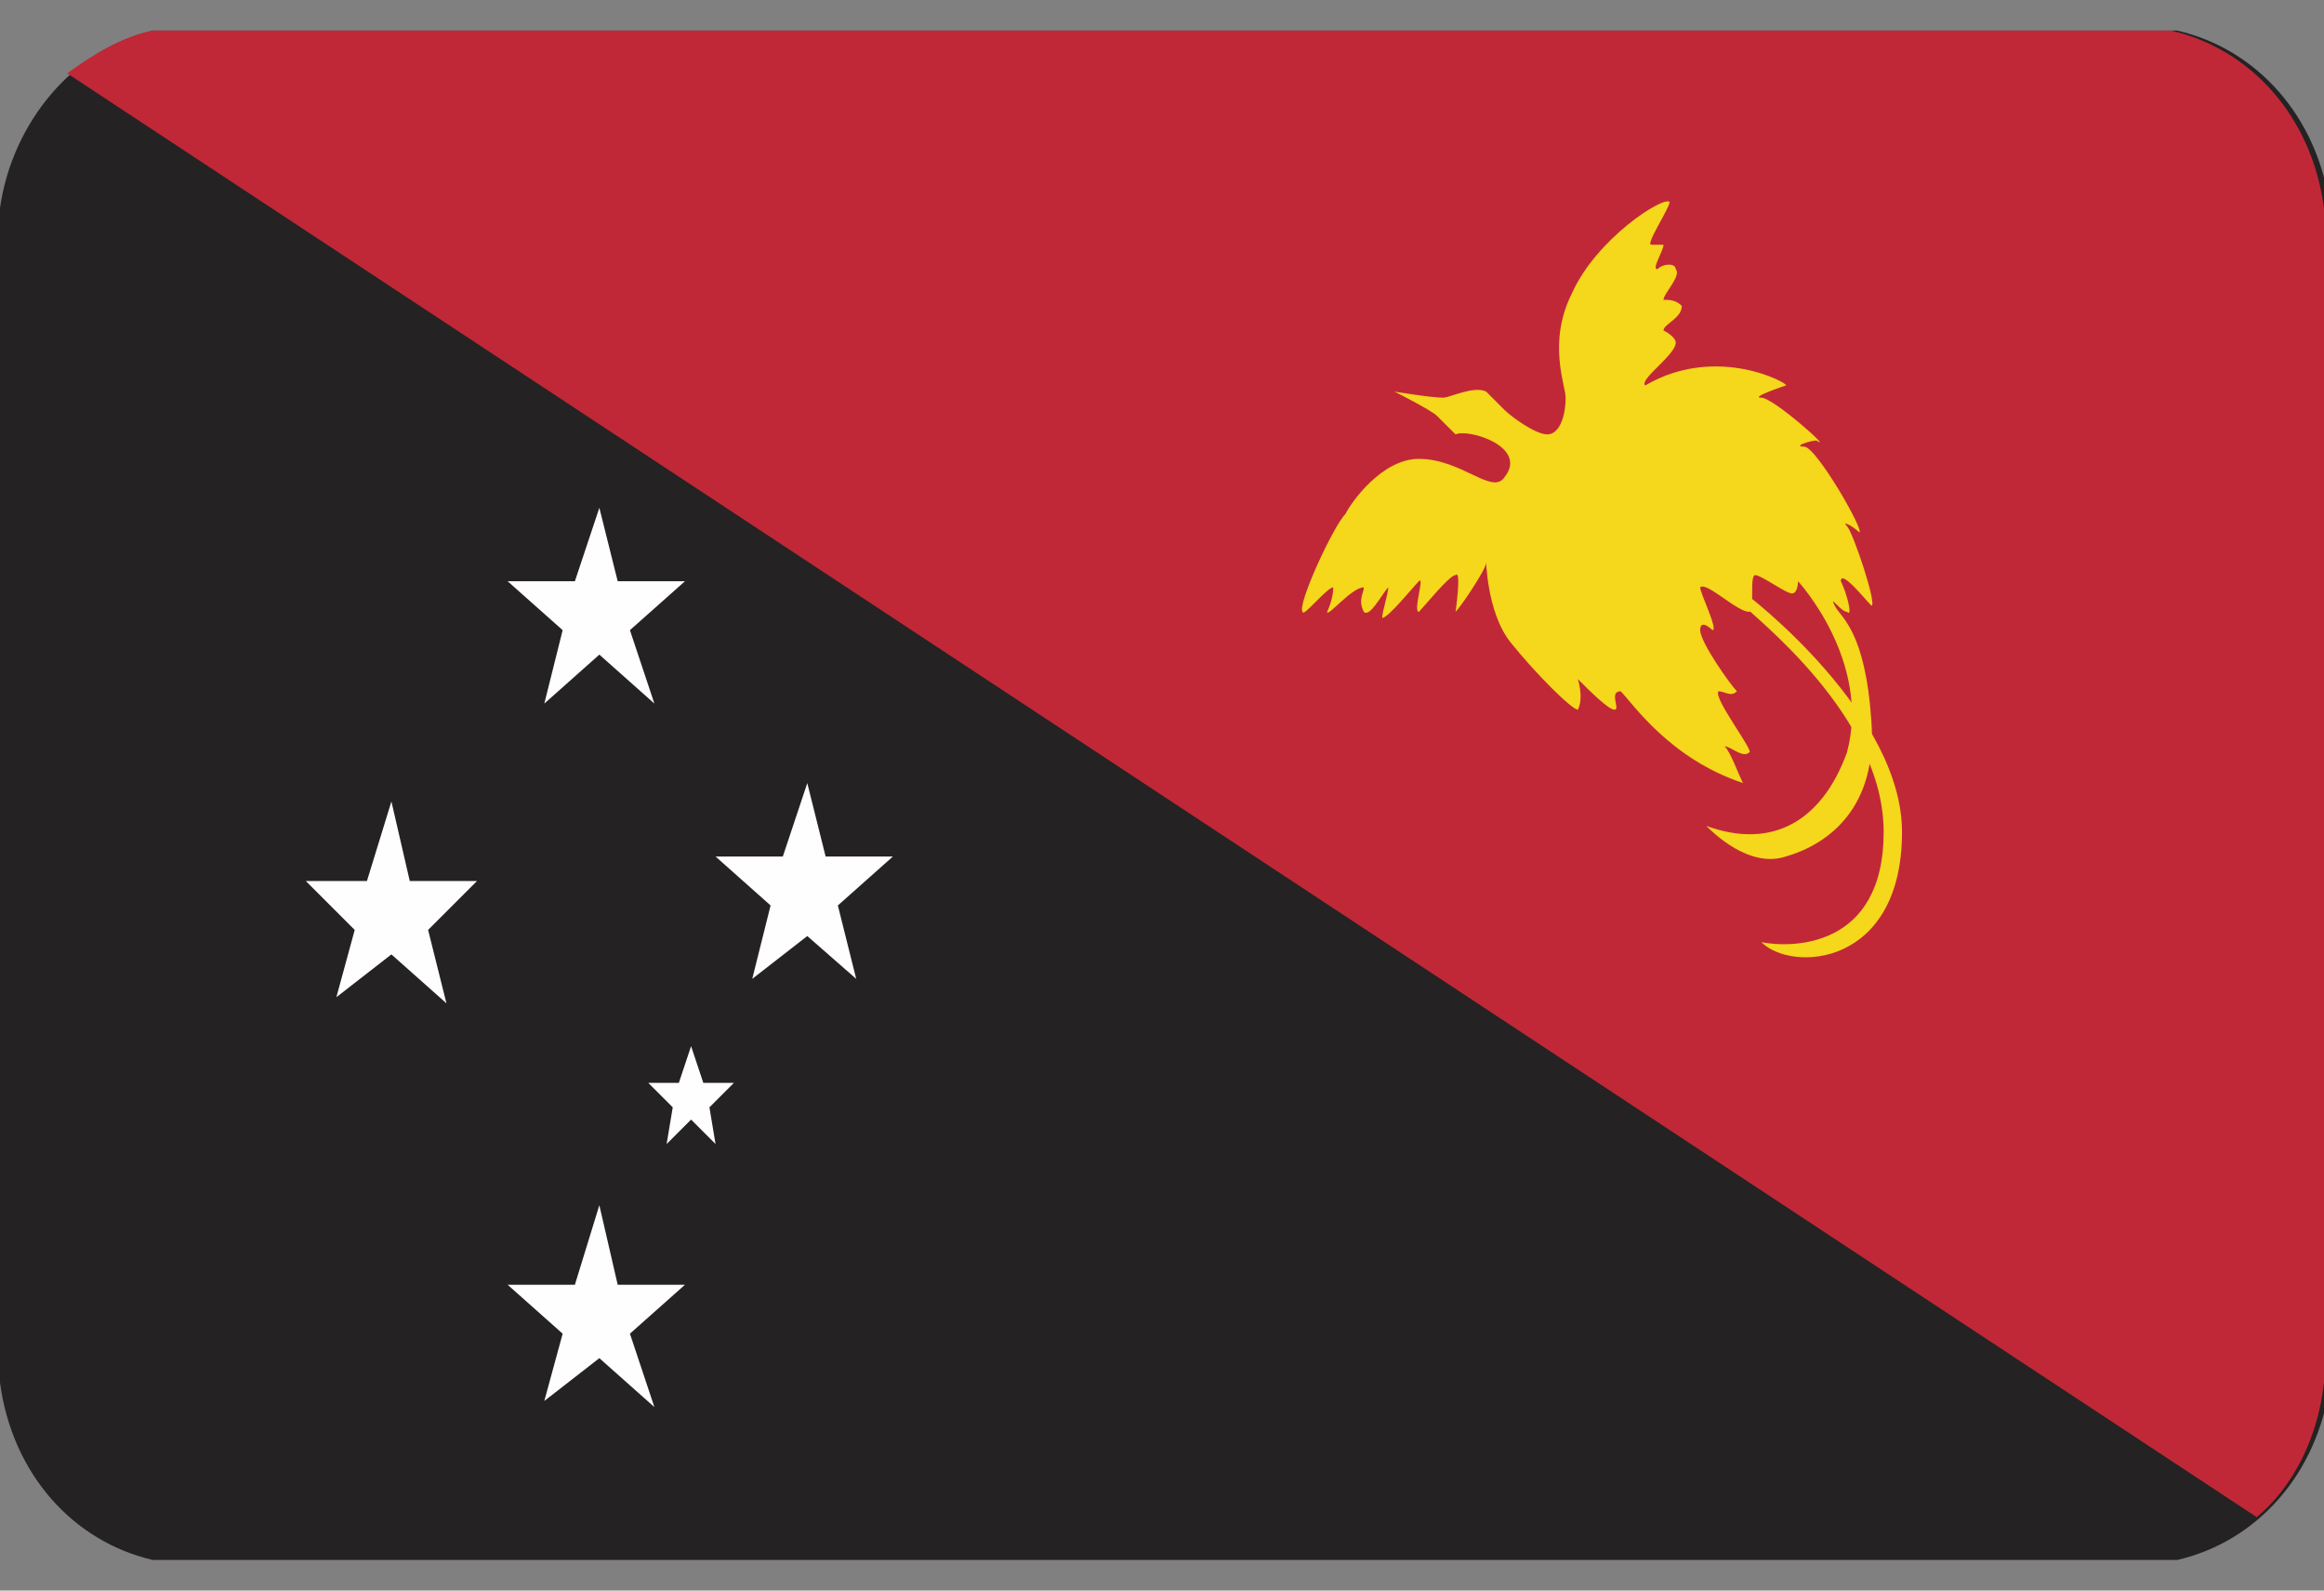 <svg width="38" height="26" viewBox="0 0 38 26" fill="none" xmlns="http://www.w3.org/2000/svg">
<rect x="0" y="0" width="38" height="26" fill="#808080" stroke="none"/>
<g clip-path="url(#clip0_26003_92011)">
<g clip-path="url(#clip1_26003_92011)">
<path fill-rule="evenodd" clip-rule="evenodd" d="M2.5 25.5H35.6C36.9 25.2 37.9 24.1 38.1 22.6V3.4C37.9 1.9 36.9 0.8 35.6 0.5H2.5C1.2 0.8 0.2 2 0 3.4V22.6C0.2 24.1 1.2 25.2 2.5 25.5Z" fill="#242222"/>
<path fill-rule="evenodd" clip-rule="evenodd" d="M1.1 1.2L36.9 24.8C37.5 24.3 37.9 23.5 38 22.6V3.4C37.8 1.9 36.8 0.8 35.5 0.5H2.5C2 0.6 1.5 0.9 1.1 1.2Z" fill="#C12837"/>
<path fill-rule="evenodd" clip-rule="evenodd" d="M24.6 7.801C24.4 8.101 23.9 7.501 23.2 7.501C22.6 7.501 22.1 8.201 22 8.401C21.8 8.601 21.2 9.901 21.3 10.001C21.3 10.101 21.7 9.601 21.8 9.601C21.8 9.801 21.7 10.001 21.7 10.001C21.7 10.101 22.1 9.601 22.3 9.601C22.3 9.701 22.2 9.801 22.3 10.001C22.4 10.101 22.6 9.701 22.7 9.601C22.7 9.701 22.6 10.001 22.6 10.101C22.7 10.101 23.1 9.601 23.2 9.501C23.3 9.401 23.1 10.001 23.2 10.001C23.3 9.901 23.7 9.401 23.8 9.401C23.9 9.301 23.8 10.001 23.8 10.001C23.9 9.901 24.3 9.301 24.3 9.201C24.3 9.101 24.3 10.001 24.7 10.501C25.1 11.001 25.7 11.601 25.8 11.601C25.9 11.4 25.8 11.101 25.8 11.101C26 11.3 26.3 11.601 26.4 11.601C26.5 11.601 26.3 11.3 26.5 11.3C26.7 11.501 27.3 12.4 28.5 12.8C28.4 12.601 28.3 12.3 28.2 12.2C28.3 12.2 28.5 12.4 28.6 12.3C28.7 12.3 28 11.4 28.1 11.3C28.2 11.3 28.3 11.4 28.4 11.3C28.3 11.2 27.8 10.501 27.8 10.3C27.8 10.101 28 10.3 28 10.3C28.1 10.3 27.8 9.701 27.8 9.601C27.9 9.501 28.4 10.001 28.6 10.001C28.7 10.001 28.6 9.401 28.7 9.401C28.8 9.401 29.2 9.701 29.3 9.701C29.4 9.701 29.4 9.501 29.4 9.501C29.4 9.501 30.6 10.8 30.2 12.3C29.8 13.4 29 13.9 27.9 13.501C28 13.601 28.6 14.2 29.2 14.001C29.9 13.8 30.7 13.2 30.6 11.8C30.5 10.3 30.1 10.101 30 9.901C29.9 9.701 30.1 10.001 30.2 10.001C30.3 10.101 30.2 9.701 30.1 9.501C30.1 9.301 30.5 9.801 30.6 9.901C30.7 9.901 30.3 8.701 30.2 8.601C30.1 8.501 30.3 8.601 30.4 8.701C30.5 8.701 29.7 7.301 29.5 7.301C29.3 7.301 29.6 7.201 29.7 7.201C30 7.401 29 6.501 28.8 6.501C28.6 6.501 29.2 6.301 29.2 6.301C29.3 6.301 28.1 5.601 26.9 6.301C26.8 6.201 27.4 5.801 27.4 5.601C27.4 5.501 27.2 5.401 27.2 5.401C27.2 5.301 27.5 5.201 27.5 5.001C27.4 4.901 27.3 4.901 27.2 4.901C27.2 4.801 27.5 4.501 27.4 4.401C27.4 4.301 27.2 4.301 27.1 4.401C27 4.401 27.2 4.101 27.2 4.001H27C26.9 4.001 27.3 3.401 27.3 3.301C27.2 3.201 26.1 3.901 25.7 4.801C25.3 5.601 25.6 6.301 25.6 6.501C25.6 6.801 25.5 7.101 25.3 7.101C25.1 7.101 24.7 6.801 24.6 6.701L24.3 6.401C24.1 6.301 23.7 6.501 23.6 6.501C23.4 6.501 22.8 6.401 22.8 6.401C22.8 6.401 23.4 6.701 23.5 6.801L23.8 7.101C24 7.001 25 7.301 24.6 7.801Z" fill="#F5D71C"/>
<path fill-rule="evenodd" clip-rule="evenodd" d="M28.4 9.801C28.7 10.101 30.8 11.701 30.8 13.601C30.8 15.501 29.3 15.501 28.8 15.401C29.3 15.901 31.1 15.801 31.1 13.601C31.1 11.701 28.7 9.801 28.4 9.601C28.2 9.501 28.1 9.501 28.4 9.801Z" fill="#F5D71C"/>
<path fill-rule="evenodd" clip-rule="evenodd" d="M9.8 8.301L10.1 9.501H11.2L10.3 10.301L10.7 11.501L9.8 10.701L8.9 11.501L9.2 10.301L8.3 9.501H9.4L9.8 8.301ZM6.4 13.101L6.7 14.401H7.8L7 15.201L7.3 16.401L6.4 15.601L5.5 16.301L5.8 15.201L5 14.401H6L6.4 13.101ZM13.2 12.801L13.5 14.001H14.6L13.7 14.801L14 16.001L13.2 15.301L12.3 16.001L12.6 14.801L11.7 14.001H12.8L13.2 12.801ZM9.8 19.701L10.1 21.001H11.2L10.3 21.801L10.7 23.001L9.8 22.201L8.9 22.901L9.2 21.801L8.3 21.001H9.4L9.8 19.701ZM11.3 17.101L11.5 17.701H12L11.6 18.101L11.7 18.701L11.3 18.301L10.9 18.701L11 18.101L10.6 17.701H11.1L11.3 17.101Z" fill="#FEFEFE"/>
</g>
</g>
<defs>
<clipPath id="clip0_26003_92011">
<rect width="38" height="25" fill="white" transform="translate(0 0.5)"/>
</clipPath>
<clipPath id="clip1_26003_92011">
<rect width="38" height="25" fill="white" transform="translate(0 0.5)"/>
</clipPath>
</defs>
</svg>
